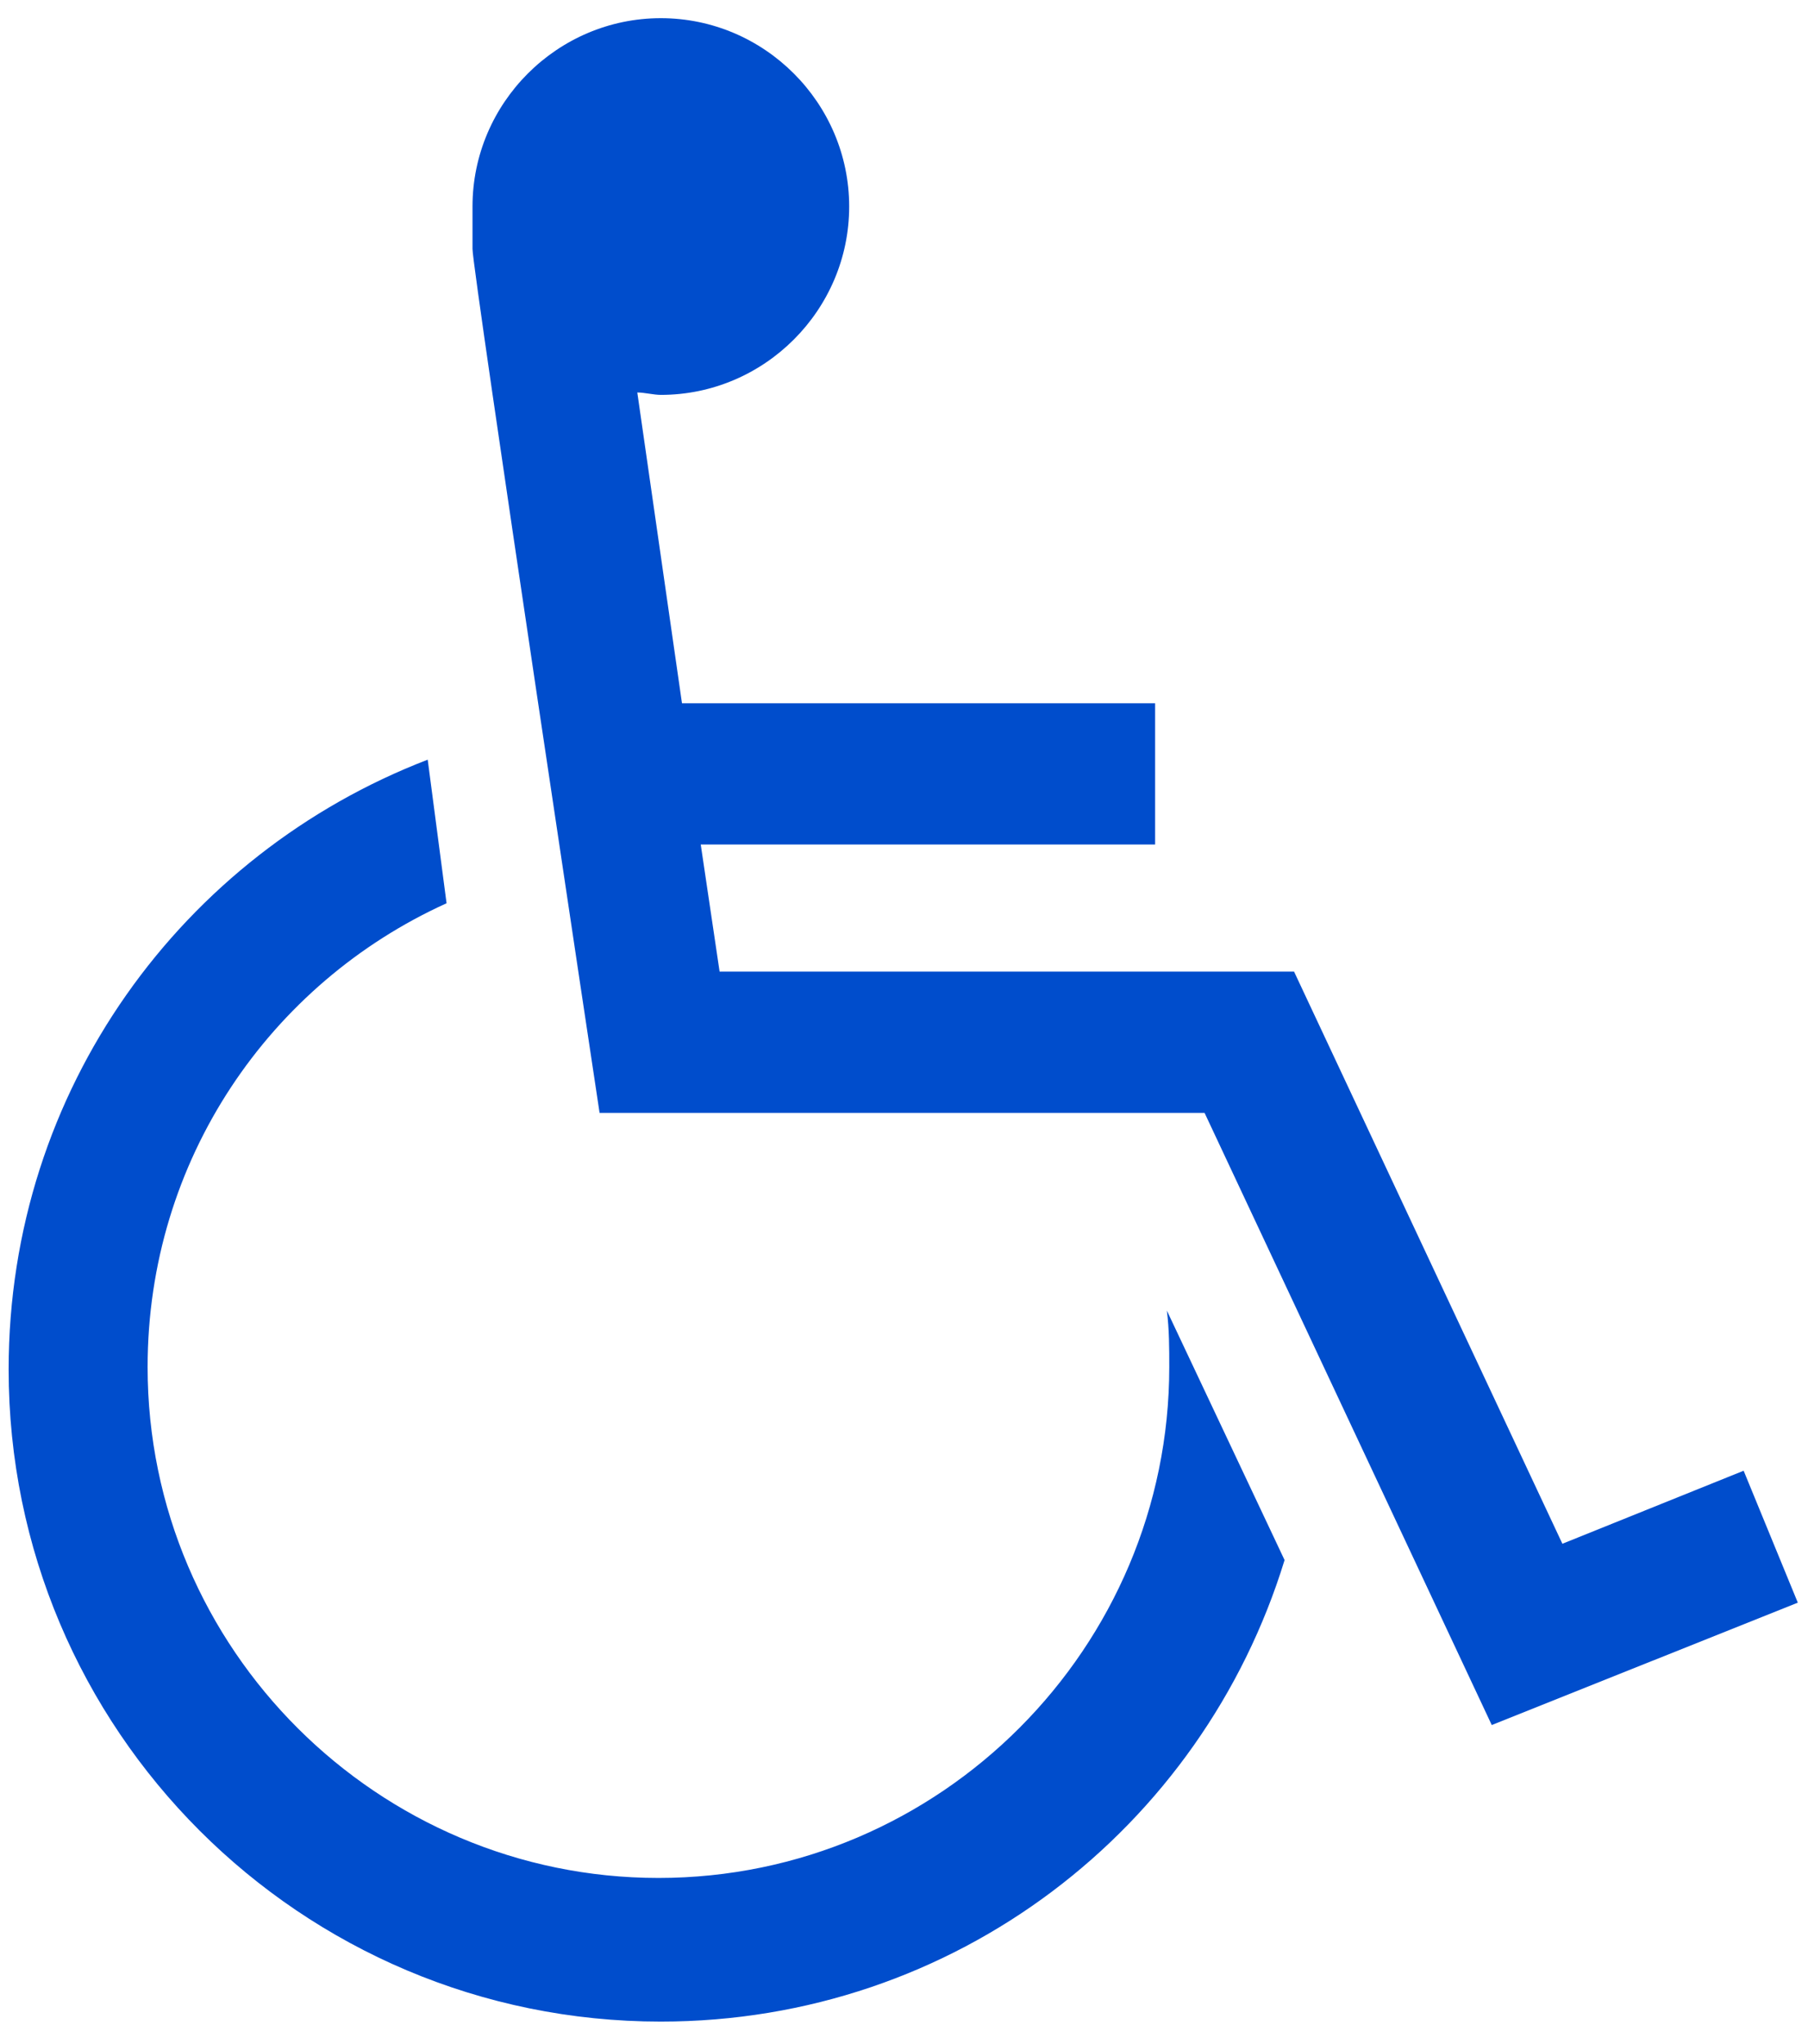 <svg xmlns="http://www.w3.org/2000/svg" viewBox="10.133 5.733 76.8 86.8" version="1.1" style="max-height: 500px" width="76.8" height="86.8">
 <g fill="#004dcc">
  <path d="m84.199 68.199-7.699 3.102-11.398-24.301h-24.402l-0.801-5.398h19.301v-6h-20.098l-1.898-13.199c0.301 0 0.699 0.102 1 0.102 4.398 0 8-3.602 8-8 0-4.398-3.602-8-8-8s-8 3.602-8 8v1.801c-0.004 0.895 5.398 36.695 5.398 36.695h25.699l12.199 26 13-5.199z"/>
  <path d="m59.699 61.398c0.102 0.801 0.102 1.602 0.102 2.398 0 11.898-9.699 21.699-21.699 21.699-11.898 0-21.699-9.699-21.699-21.699 0-8.801 5.199-16.301 12.699-19.699l-0.801-6.098c-10.398 4-17.801 14-17.801 25.898 0 15.301 12.398 27.699 27.699 27.699 12.5 0 23-8.199 26.5-19.602z"/>
 </g>
</svg>